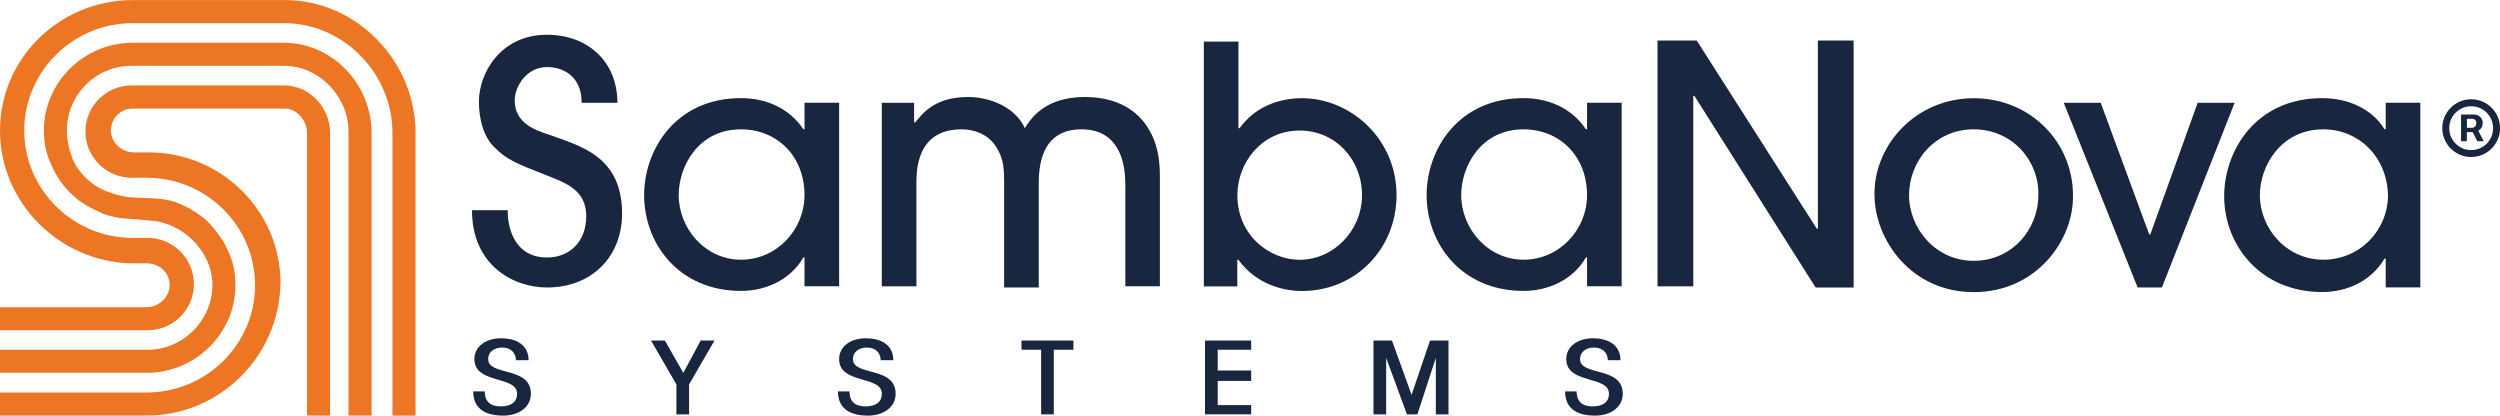 <?xml version="1.0" encoding="UTF-8"?><svg id="Layer_1" xmlns="http://www.w3.org/2000/svg" viewBox="0 0 600 99.74"><defs><style>.cls-1{fill:#ed7625;}.cls-1,.cls-2{stroke-width:0px;}.cls-2{fill:#182640;}</style></defs><path class="cls-2" d="M116.34,93.93c0,1.94.83,3.6,3.88,3.6,2.5,0,3.88-1.11,3.88-3.04,0-4.43-10.25-2.21-10.25-8.31,0-3.04,2.77-4.99,6.37-4.99,4.16,0,6.64,1.94,6.64,5.26h-3.04c0-1.66-1.11-3.04-3.33-3.04-1.94,0-3.33,1.11-3.33,2.77,0,4.16,10.25,1.66,10.25,8.31,0,3.33-3.04,5.26-6.64,5.26-4.98,0-7.2-2.21-7.2-5.81h2.77-.01Z"/><path class="cls-2" d="M168.15,81.73h3.33l-6.1,10.53v7.2h-3.04v-7.2l-6.1-10.53h3.33l4.43,7.76,4.16-7.76h0Z"/><path class="cls-2" d="M203.88,93.93c0,1.94.83,3.6,3.88,3.6,2.5,0,3.88-1.11,3.88-3.04,0-4.43-10.25-2.21-10.25-8.31,0-3.04,2.77-4.99,6.37-4.99,4.16,0,6.64,1.94,6.64,5.26h-3.04c0-1.66-1.11-3.04-3.33-3.04-1.94,0-3.33,1.11-3.33,2.77,0,4.16,10.25,1.66,10.25,8.31,0,3.33-3.04,5.26-6.64,5.26-4.98,0-7.2-2.21-7.2-5.81h2.77-.01Z"/><path class="cls-2" d="M257.62,81.73v2.21h-4.71v15.51h-3.04v-15.51h-4.71v-2.21h12.47Z"/><path class="cls-2" d="M289.2,99.46v-17.73h11.08v2.21h-8.03v4.98h8.03v2.5h-8.03v5.81h8.03v2.21h-11.08Z"/><path class="cls-2" d="M329.64,99.46v-17.73h4.43l4.71,13.03,4.43-13.03h4.43v17.73h-3.04v-13.57l-4.43,13.57h-2.5l-4.99-13.57v13.57h-3.04Z"/><path class="cls-2" d="M378.39,93.93c0,1.94.83,3.6,3.88,3.6,2.5,0,3.88-1.11,3.88-3.04,0-4.43-10.25-2.21-10.25-8.31,0-3.04,2.77-4.99,6.37-4.99,4.16,0,6.64,1.94,6.64,5.26h-3.04c0-1.66-1.11-3.04-3.33-3.04-1.94,0-3.33,1.11-3.33,2.77,0,4.16,10.25,1.66,10.25,8.31,0,3.33-3.04,5.26-6.64,5.26-4.99,0-7.2-2.21-7.2-5.81h2.77-.01Z"/><path class="cls-2" d="M435.74,68.99l-29.08-45.98h-.27v45.71h-8.59V9.72h9.41l28.81,45.15h.27V9.72h8.58v59.28h-9.14Z"/><path class="cls-2" d="M473.69,70.11c-14.96,0-23.82-12.47-23.82-23.54,0-12.18,10.25-23,23.82-23s23.82,10.53,23.82,23.27c.27,10.53-8.59,23.27-23.82,23.27ZM473.69,31.04c-9.41,0-15.51,7.76-15.51,15.78s6.37,15.78,15.51,15.78,15.51-7.48,15.51-15.78c.27-8.03-6.1-15.78-15.51-15.78Z"/><path class="cls-2" d="M518.84,68.99h-5.81l-17.73-44.32h8.87l11.64,31.58h.27l11.36-31.58h8.87l-17.45,44.32h-.01Z"/><path class="cls-2" d="M572.57,68.99v-6.93h-.27c-3.33,5.54-9.14,8.03-14.96,8.03-14.95,0-23.54-11.36-23.54-23,0-10.8,7.48-23.54,23.54-23.54,6.1,0,11.91,2.5,14.96,7.48h.27v-6.37h8.31v44.32h-8.31ZM557.61,31.04c-10.25,0-15.24,8.87-15.24,15.78,0,8.03,6.37,15.51,15.24,15.51s15.51-7.2,15.51-15.51c-.27-9.41-7.2-15.78-15.51-15.78Z"/><path class="cls-2" d="M121.88,51.27c0,1.94.83,10.53,9.41,10.53,5.26,0,9.41-3.6,9.41-9.97s-5.26-8.03-9.41-9.7c-7.76-3.04-9.7-3.88-12.47-6.64-2.77-2.5-3.88-6.93-3.88-11.08,0-6.93,5.26-16.07,16.34-16.07,9.7,0,16.9,6.37,16.9,16.34h-8.58c0-6.64-4.71-8.58-8.31-8.58-4.98,0-7.76,4.71-7.76,8.03,0,5.54,5.26,7.2,7.76,8.03,7.48,2.77,18.01,4.98,18.01,19.11,0,10.25-7.2,17.73-18.01,17.73-8.03,0-18.01-5.26-18.01-18.55h8.58v.83h.02Z"/><path class="cls-2" d="M193.08,68.72v-6.93h-.27c-3.04,5.26-8.87,8.03-14.95,8.03-14.96,0-23.27-11.36-23.27-23,0-10.8,7.48-23.27,23.27-23.27,6.1,0,11.64,2.5,14.95,7.48h.27v-6.37h8.31v44.05h-8.31ZM177.84,31.04c-10.25,0-14.95,8.87-14.95,15.78,0,8.03,6.37,15.51,14.95,15.51s15.24-7.2,15.24-15.51c0-9.41-6.64-15.78-15.24-15.78Z"/><path class="cls-2" d="M270.08,68.72v-24.38c0-3.6-.56-13.3-10.53-13.3s-10.25,9.41-10.25,13.3v24.65h-8.31v-24.65c0-3.6,0-6.1-1.94-9.14-1.94-3.04-5.26-4.16-8.31-4.16-10.8,0-10.8,9.97-10.8,13.03v24.65h-8.31V24.67h7.75v4.71h.27c1.66-1.94,4.43-6.1,12.74-6.1,5.26,0,11.35,2.5,13.57,7.48,1.39-2.21,4.71-7.48,14.4-7.48,7.48,0,12.74,3.04,15.51,8.03,1.66,2.77,2.5,6.37,2.5,10.8v26.59h-8.31.03Z"/><path class="cls-2" d="M288.92,68.72V9.99h8.31v20.78h.27c3.6-4.98,9.14-7.2,14.96-7.2,11.64,0,22.71,9.7,22.71,23.27,0,12.74-9.7,23-22.71,23-4.16,0-10.8-1.39-15.24-7.48h-.27v6.37h-8.03ZM311.92,62.35c8.03,0,14.96-6.93,14.96-15.51s-6.37-15.51-14.96-15.51c-9.14,0-14.95,7.76-14.95,15.51,0,9.7,7.75,15.51,14.95,15.51Z"/><path class="cls-2" d="M380.89,68.72v-6.93h-.27c-3.04,5.26-8.87,8.03-14.96,8.03-14.95,0-23.27-11.36-23.27-23,0-10.8,7.48-23.27,23.27-23.27,6.1,0,11.64,2.5,14.96,7.48h.27v-6.37h8.31v44.05h-8.31ZM365.65,31.04c-10.25,0-14.96,8.87-14.96,15.78,0,8.03,6.37,15.51,14.96,15.51s15.24-7.2,15.24-15.51c0-9.41-6.64-15.78-15.24-15.78Z"/><path class="cls-1" d="M99.73,99.74h-5.54V31.87c0-14.13-11.64-26.31-26.04-26.31H31.86c-14.4,0-26.04,11.63-26.04,25.77s11.64,25.77,26.04,25.77h3.6c6.1,0,11.08,4.98,11.08,11.08s-4.98,11.08-11.08,11.08H0v-5.54h35.18c3.04,0,5.54-2.5,5.54-5.26,0-3.04-2.5-5.26-5.54-5.26h-3.6C14.4,62.89,0,48.77,0,31.33S14.4.02,31.86.02h36.56c17.17,0,31.31,14.68,31.31,31.85v67.87Z"/><path class="cls-1" d="M35.74,52.92c7.76.27,15.24,7.2,15.24,15.51s-6.93,15.51-15.51,15.51H0v5.54h35.18c11.64,0,21.33-9.41,21.33-21.05,0-3.04-.56-5.81-1.94-8.58-1.11-2.5-3.04-4.98-4.98-6.93-2.21-1.94-4.71-3.33-7.48-4.43-3.33-1.11-6.64-.83-10.25-1.11-1.94,0-6.37-1.11-8.87-2.77-2.5-1.66-4.43-3.88-5.54-6.37-.83-2.21-1.39-4.43-1.39-6.93,0-8.58,6.93-15.51,15.51-15.51h36.56c8.58,0,15.51,7.48,15.51,15.78v68.14h5.54V31.87c0-11.64-9.41-21.61-21.05-21.61H31.86c-11.64,0-21.33,9.41-21.33,21.05,0,3.04.56,5.81,1.94,8.58,1.11,2.5,2.77,4.98,4.98,6.93,1.94,1.94,4.71,3.33,7.2,4.43,1.39.56,2.77.83,4.43,1.11,3.88.27,6.37.56,6.64.56h.01Z"/><path class="cls-1" d="M35.18,99.74H0v-5.54h35.18c14.4,0,26.04-11.64,26.04-25.77s-11.64-25.77-26.04-25.77h-3.6c-6.1,0-11.08-4.99-11.08-11.08s4.99-11.08,11.08-11.08h36.56c6.1,0,11.08,5.26,11.08,11.36v67.87h-5.54V31.87c0-3.04-2.5-5.81-5.26-5.81H31.86c-3.04,0-5.26,2.5-5.26,5.26s2.5,5.26,5.54,5.26h3.6c17.45,0,31.58,14.13,31.58,31.31-.27,17.73-14.68,31.85-32.14,31.85h0Z"/><path class="cls-2" d="M595.51,30.72c.23-.33.34-.73.34-1.19s-.11-.84-.33-1.14c-.21-.31-.47-.53-.78-.68-.3-.15-.59-.22-.85-.22h-3.24v6.39h1.4v-2.17h1.39l1.12,2.17h1.54l-1.32-2.49c.28-.16.52-.38.72-.66ZM592.06,28.52h1.33c.17,0,.36.07.58.21.23.14.34.4.34.8s-.11.67-.34.86c-.22.19-.42.29-.61.29h-1.3v-2.15Z"/><path class="cls-2" d="M599.47,28.06c-.36-.84-.85-1.57-1.49-2.21-.63-.64-1.37-1.13-2.21-1.49-.84-.36-1.73-.54-2.69-.54s-1.86.18-2.69.54c-.84.36-1.57.85-2.21,1.49-.63.63-1.13,1.37-1.49,2.21-.36.84-.54,1.73-.54,2.69s.18,1.86.54,2.69c.36.84.85,1.57,1.49,2.21.63.63,1.37,1.13,2.21,1.49.84.36,1.73.54,2.69.54s1.86-.18,2.69-.54c.84-.36,1.57-.85,2.21-1.49.63-.64,1.13-1.37,1.49-2.21.36-.84.54-1.73.54-2.69s-.18-1.86-.54-2.69ZM597.63,33.41c-.47.8-1.11,1.43-1.9,1.9-.8.47-1.68.71-2.65.71s-1.85-.24-2.65-.71c-.79-.47-1.43-1.11-1.9-1.9-.47-.8-.71-1.68-.71-2.65s.24-1.85.71-2.65c.47-.8,1.11-1.43,1.9-1.9.8-.47,1.68-.71,2.65-.71s1.85.24,2.65.71c.8.47,1.43,1.11,1.9,1.9.47.8.71,1.68.71,2.65s-.24,1.85-.71,2.65Z"/></svg>